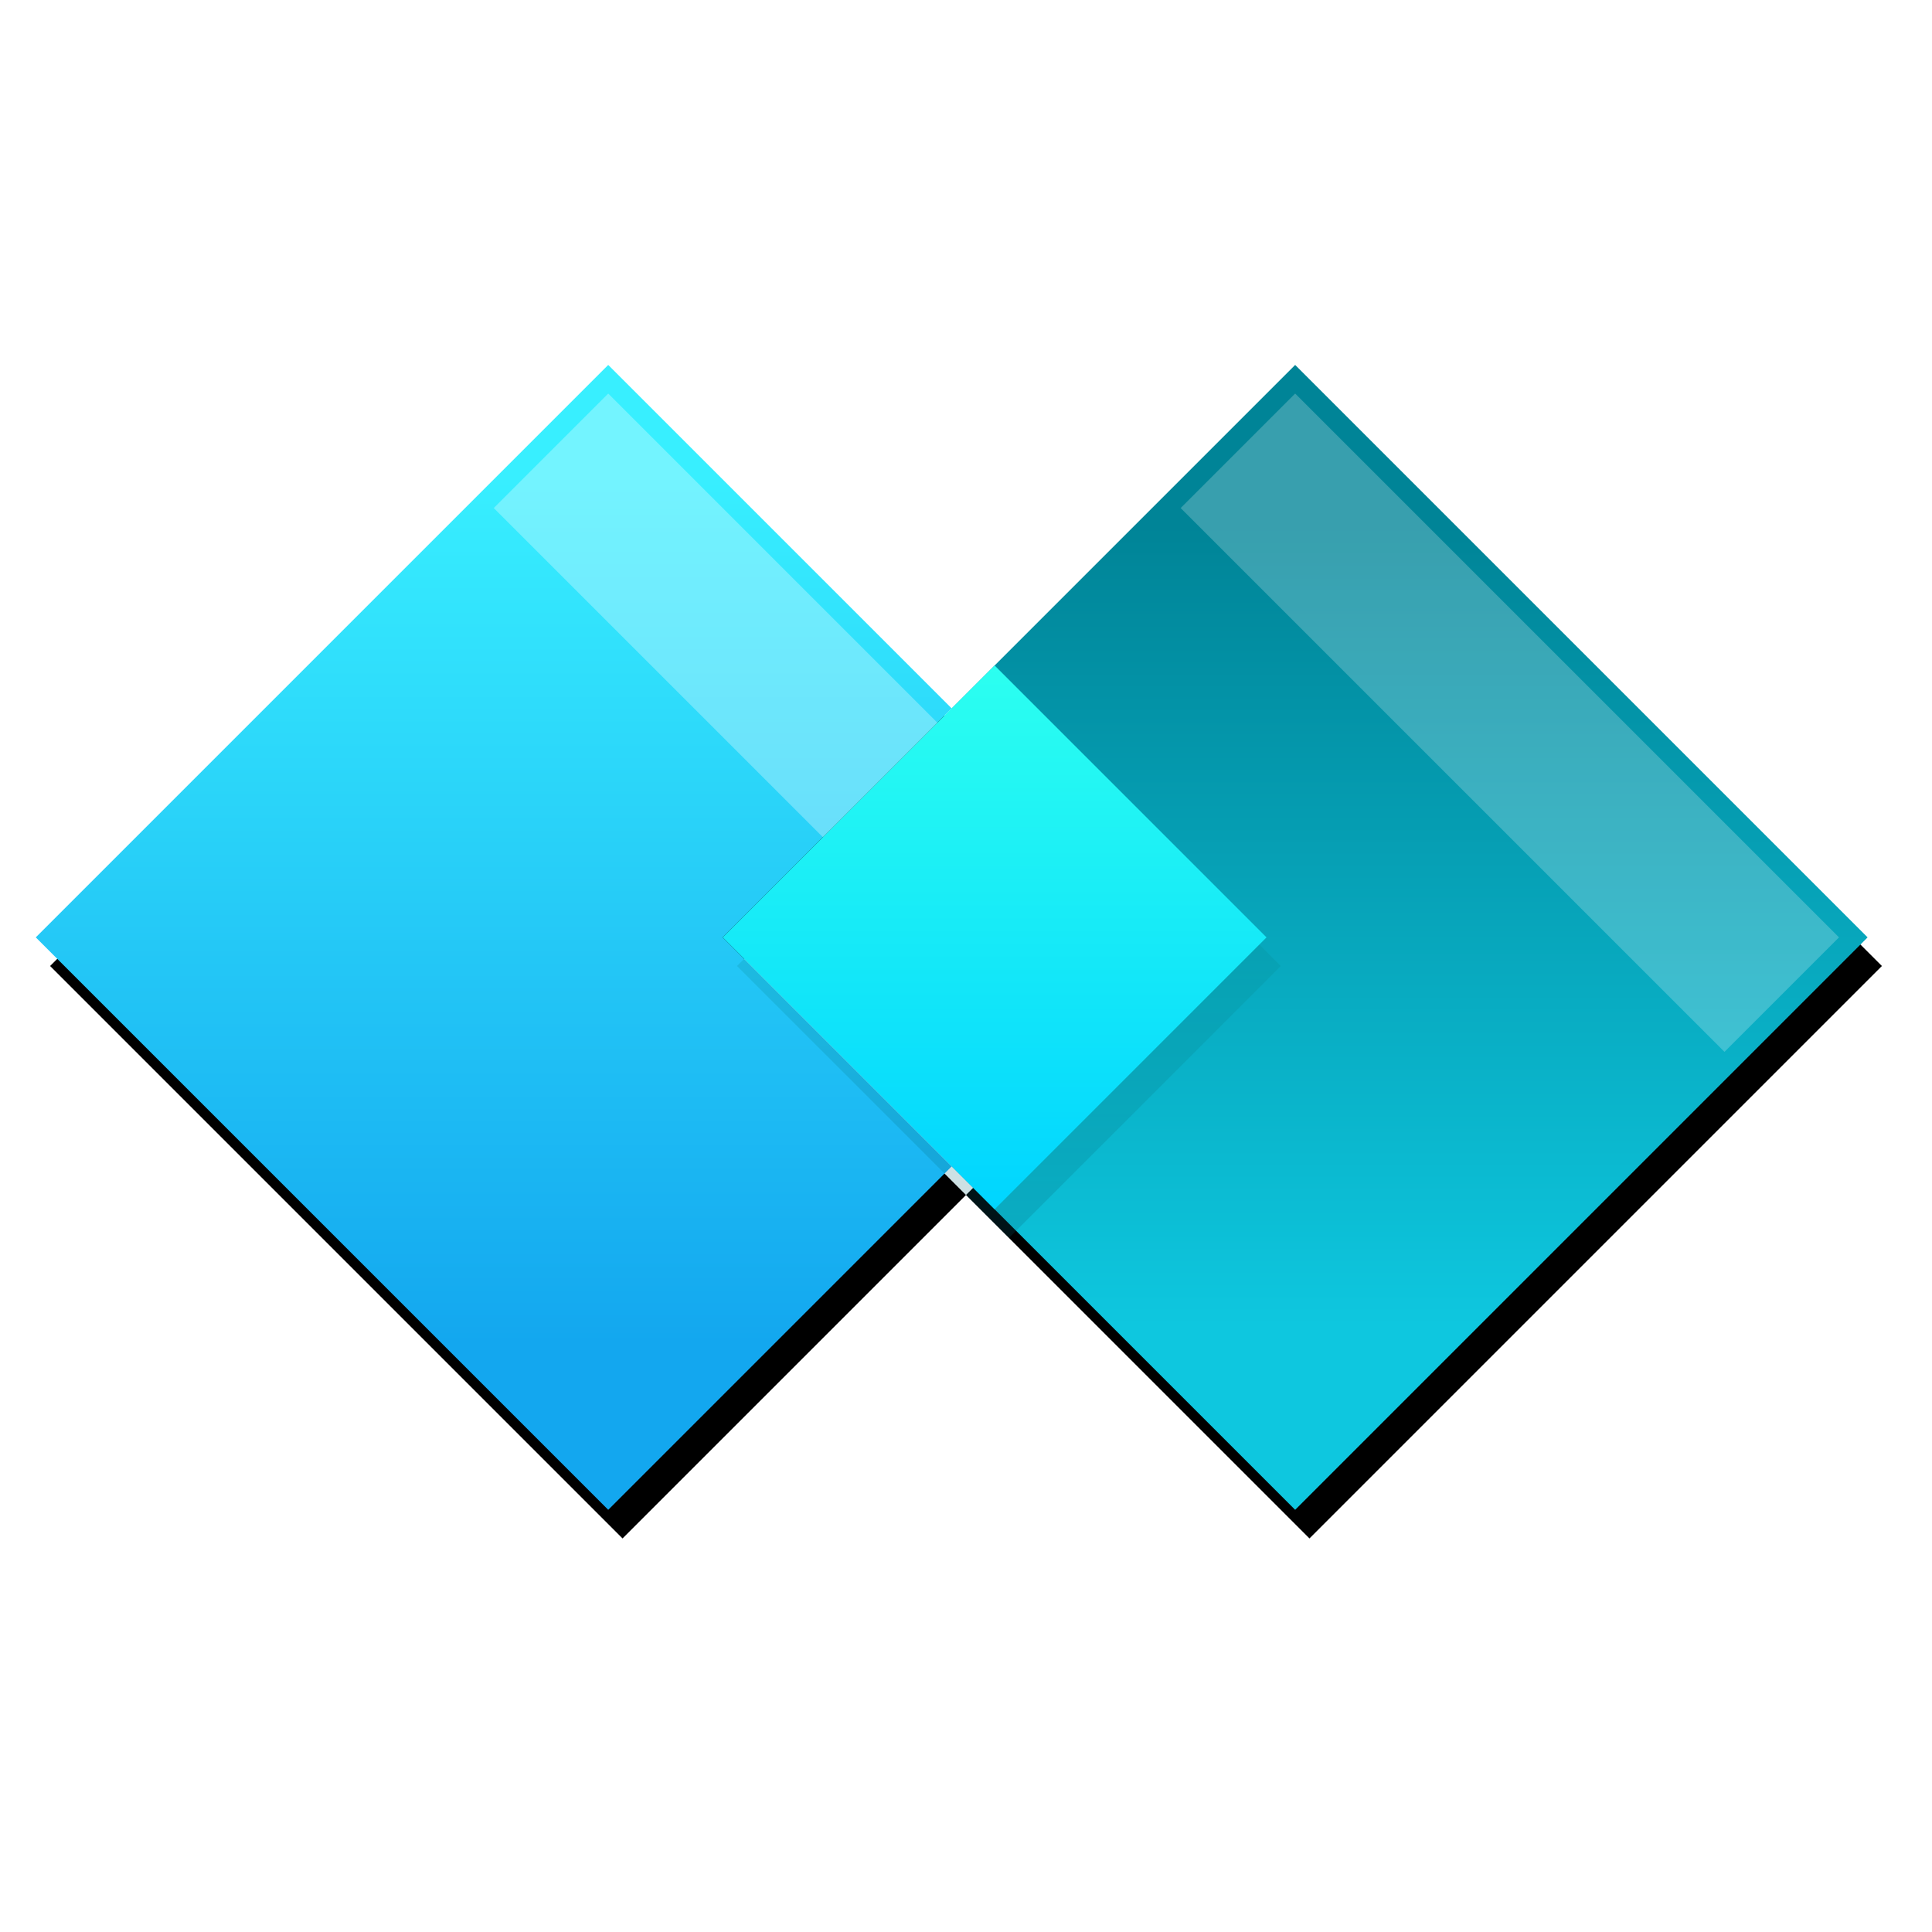 <svg width="270" height="270" viewBox="0 0 270 270" xmlns="http://www.w3.org/2000/svg" xmlns:xlink="http://www.w3.org/1999/xlink"><defs><filter x="-11.7%" y="-8.1%" width="126.6%" height="121.2%" filterUnits="objectBoundingBox" id="a"><feOffset dx="2" dy="4" in="SourceAlpha" result="shadowOffsetOuter1"/><feGaussianBlur stdDeviation="5" in="shadowOffsetOuter1" result="shadowBlurOuter1"/><feColorMatrix values="0 0 0 0 0 0 0 0 0 0.515 0 0 0 0 0.686 0 0 0 0.15 0" in="shadowBlurOuter1"/></filter><filter x="-13%" y="-13%" width="126.1%" height="126.1%" filterUnits="objectBoundingBox" id="e"><feGaussianBlur stdDeviation="4" in="SourceGraphic"/></filter><filter x="-11.7%" y="-8.1%" width="126.6%" height="121.2%" filterUnits="objectBoundingBox" id="g"><feOffset dx="2" dy="4" in="SourceAlpha" result="shadowOffsetOuter1"/><feGaussianBlur stdDeviation="5" in="shadowOffsetOuter1" result="shadowBlurOuter1"/><feColorMatrix values="0 0 0 0 0 0 0 0 0 0.635 0 0 0 0 0.705 0 0 0 0.15 0" in="shadowBlurOuter1"/></filter><filter x="-26.1%" y="-26.1%" width="152.2%" height="152.2%" filterUnits="objectBoundingBox" id="k"><feGaussianBlur stdDeviation="8" in="SourceGraphic"/></filter><filter x="-39.5%" y="-39.5%" width="178.9%" height="178.9%" filterUnits="objectBoundingBox" id="n"><feGaussianBlur stdDeviation="10" in="SourceGraphic"/></filter><linearGradient x1="50%" y1="9.697%" x2="50%" y2="85.407%" id="c"><stop stop-color="#38EFFF" offset="0%"/><stop stop-color="#13A7EF" offset="100%"/></linearGradient><linearGradient x1="50%" y1="14.144%" x2="50%" y2="83.837%" id="i"><stop stop-color="#008497" offset="0%"/><stop stop-color="#0EC7DF" offset="100%"/></linearGradient><linearGradient x1="50%" y1="0%" x2="50%" y2="100%" id="m"><stop stop-color="#0EAFA4" offset="0%"/><stop stop-color="#005E70" offset="100%"/></linearGradient><linearGradient x1="50%" y1="0%" x2="50%" y2="100%" id="o"><stop stop-color="#2CFFF0" offset="0%"/><stop stop-color="#00D5FF" offset="100%"/></linearGradient><path d="m80 0 48 48-32 32 32 32-48 48L0 80 80 0Z" id="b"/><path id="d" d="m80 0 80 80-80 80L0 80z"/><path d="m176 0 80 80-80 80-48-48 32-32-32-32 48-48Z" id="h"/><path id="j" d="m80 0 80 80-80 80L0 80z"/></defs><g fill="none" fill-rule="evenodd"><g fill-rule="nonzero" transform="translate(5 51)"><use fill="#000" filter="url(#a)" xlink:href="#b"/><use fill="url(#c)" xlink:href="#b"/></g><g transform="translate(5 51)"><mask id="f" fill="#fff"><use xlink:href="#d"/></mask><use fill-opacity="0" fill="#000" fill-rule="nonzero" xlink:href="#d"/><path fill-opacity=".3" fill="#FFF" fill-rule="nonzero" style="mix-blend-mode:soft-light" filter="url(#e)" mask="url(#f)" d="m80 4 76 76-16 16-76-76z"/></g><g fill-rule="nonzero" transform="translate(5 51)"><use fill="#000" filter="url(#g)" xlink:href="#h"/><use fill="url(#i)" xlink:href="#h"/></g><g transform="translate(101 51)"><mask id="l" fill="#fff"><use xlink:href="#j"/></mask><use fill-opacity="0" fill="#000" fill-rule="nonzero" xlink:href="#j"/><path fill-opacity=".22" fill="#FFF" fill-rule="nonzero" style="mix-blend-mode:soft-light" filter="url(#k)" mask="url(#l)" d="m80 4 76 76-16 16-76-76z"/></g><path d="m136 46 38 38-38 38-38-38 38-38Z" fill-opacity=".2" fill="url(#m)" fill-rule="nonzero" filter="url(#n)" transform="translate(5 51)"/><path d="m134 42 38 38-38 38-38-38 38-38Z" fill="url(#o)" fill-rule="nonzero" transform="translate(5 51)"/></g></svg>
